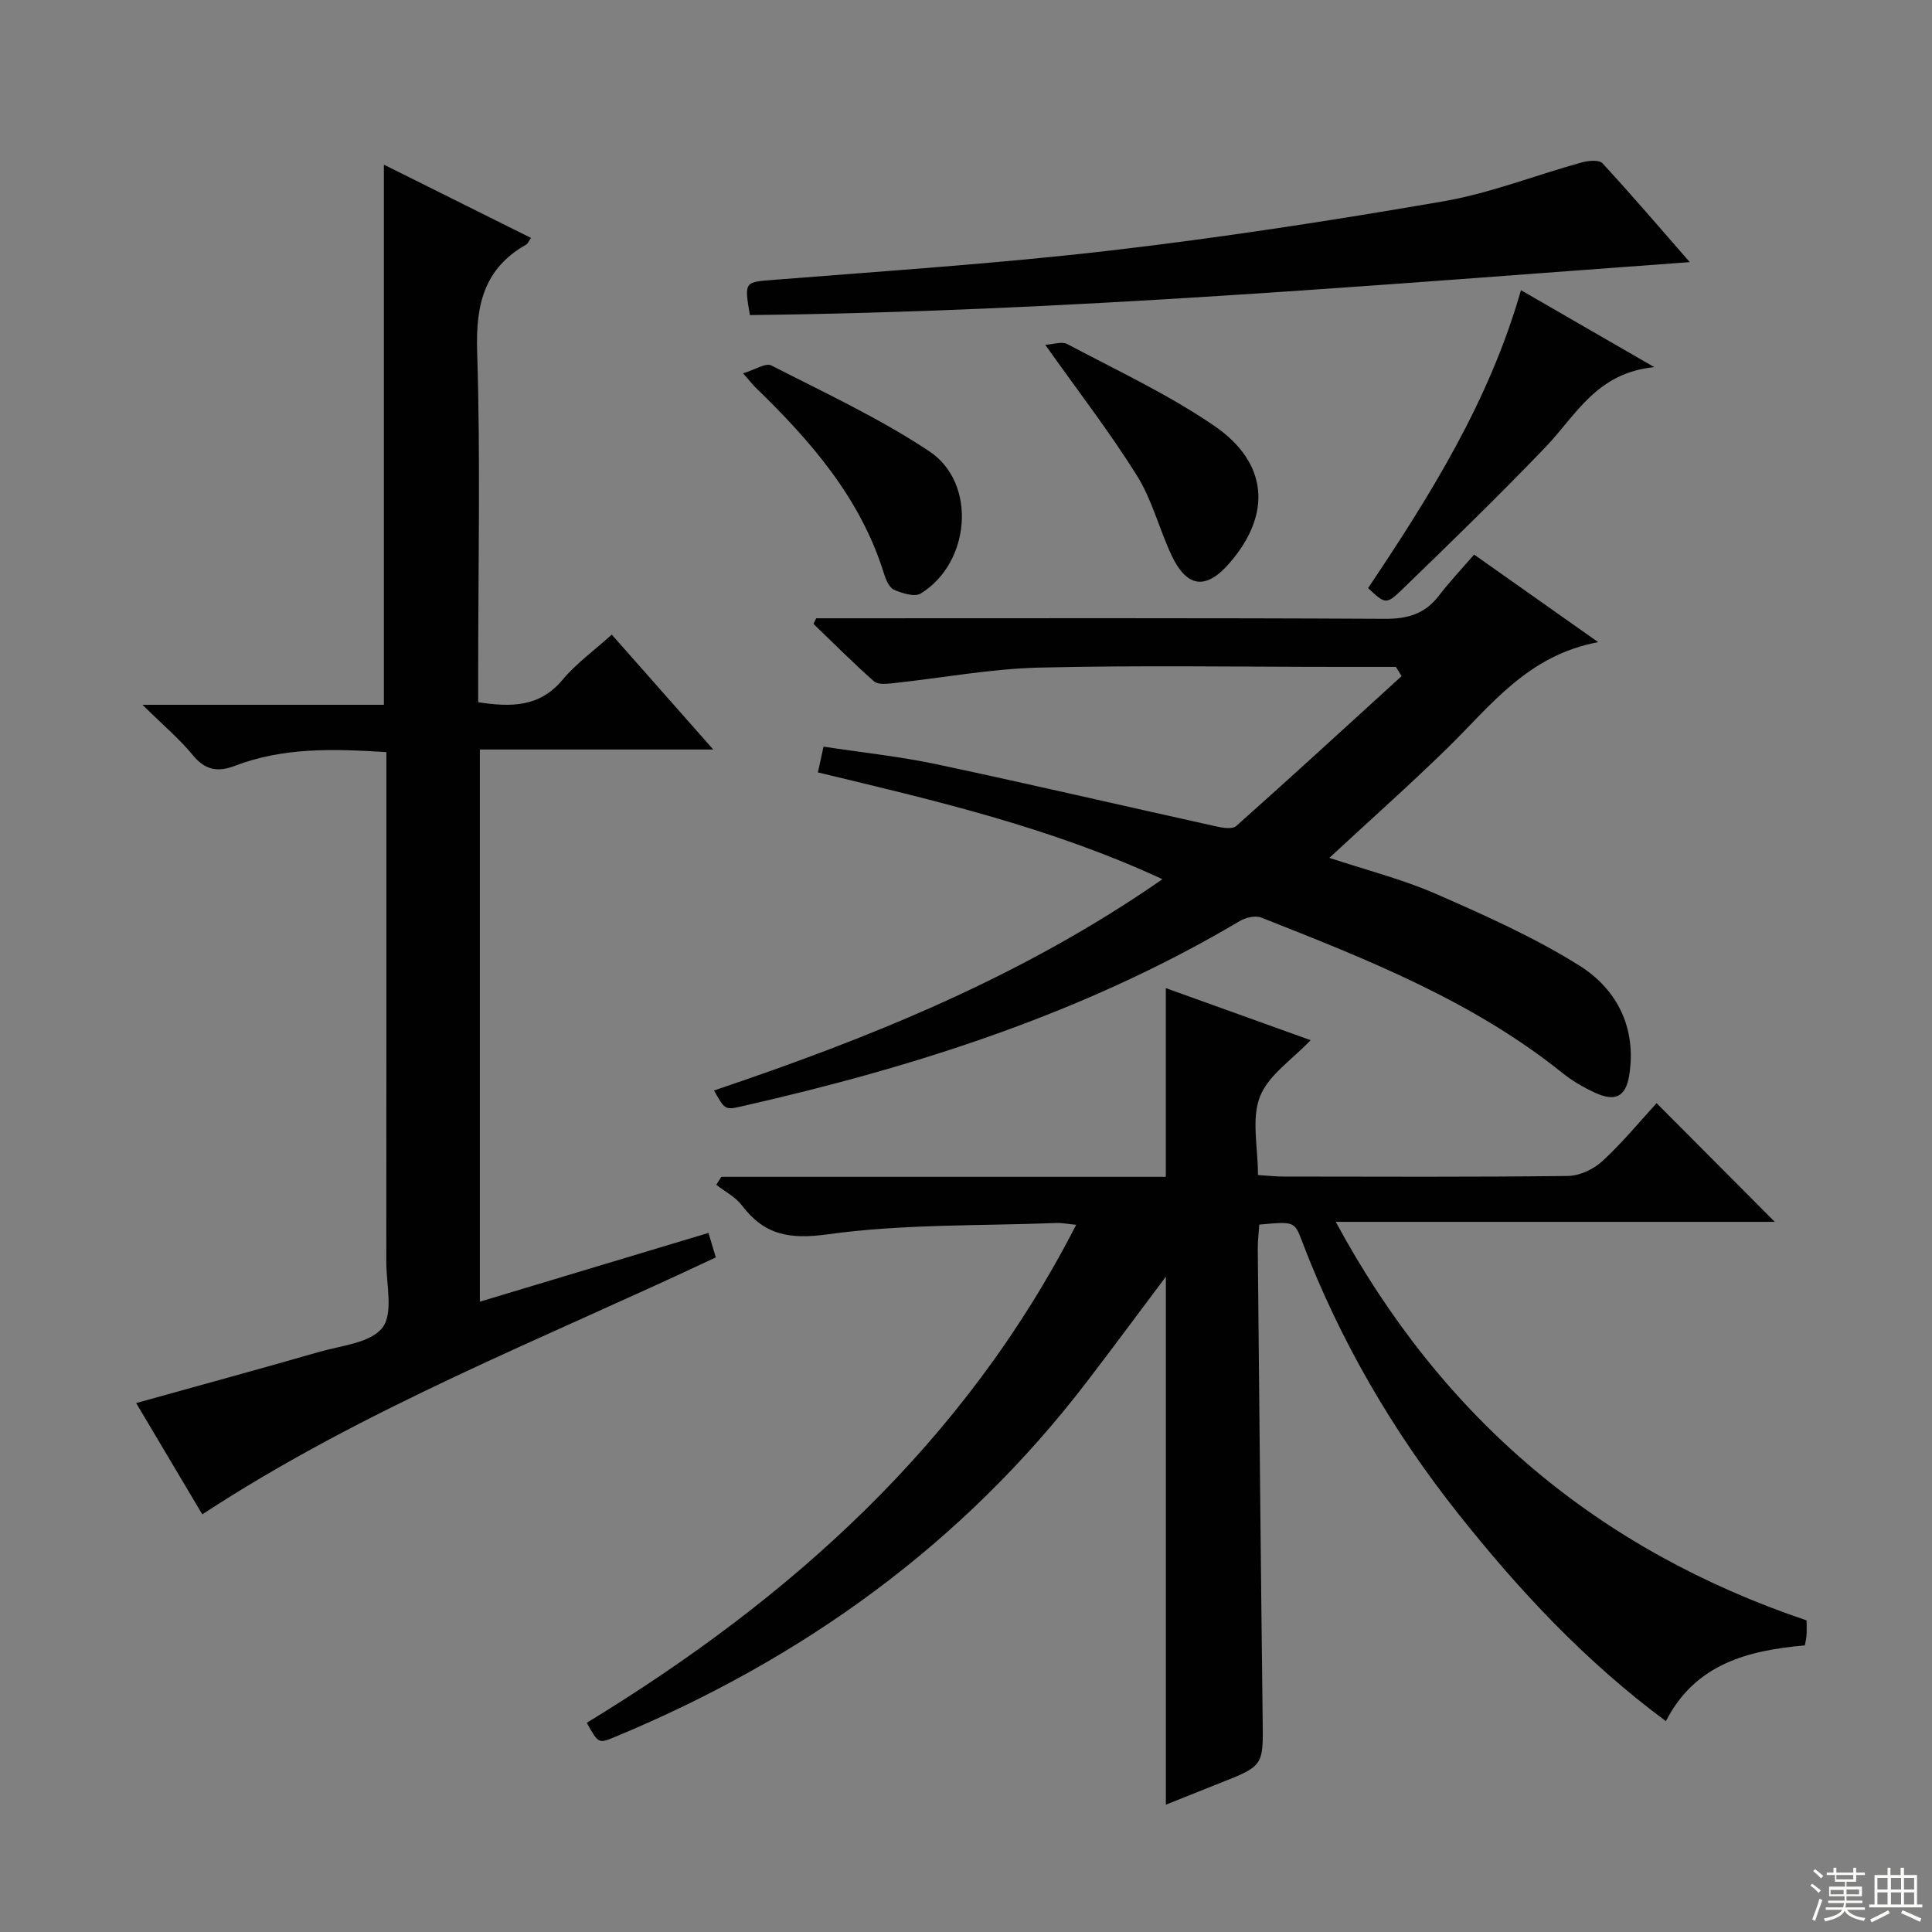 <svg enable-background="new 0 0 400 400" viewBox="0 0 400 400" xmlns="http://www.w3.org/2000/svg"><rect x="0" y="0" width="400" height="400" fill="#808080" stroke="none"/><g fill="#010102"><path d="m241.38 373.64c0-36.58 0-72.59 0-109.32-5.68 7.56-10.96 14.71-16.37 21.77-25.74 33.62-58.87 57.43-97.78 73.56-3.32 1.38-3.34 1.32-5.75-2.96 42.18-25.72 78.11-57.78 101.33-103.11-1.71-.16-2.95-.42-4.17-.37-15.77.61-31.69.19-47.25 2.34-7.98 1.1-13.13.15-17.8-6-1.33-1.75-3.5-2.85-5.29-4.25.35-.55.69-1.1 1.04-1.65h92.03c0-13.21 0-25.78 0-39.07 9.97 3.58 19.87 7.15 29.98 10.78-3.75 3.97-8.75 7.21-10.5 11.71-1.79 4.6-.4 10.45-.4 16.21 1.98.12 3.58.31 5.18.31 19.66.02 39.32.12 58.98-.12 2.44-.03 5.34-1.4 7.17-3.09 4.14-3.82 7.75-8.22 11.2-11.98 8.23 8.26 16.37 16.43 24.47 24.57-29.55 0-59.73 0-90.9 0 22.05 40.78 54.3 67.91 97.49 82.52 0 .99.04 1.98-.01 2.96-.03.64-.19 1.28-.35 2.21-11.8 1.04-22.73 3.84-28.77 15.69-16.72-12.39-30.41-27.09-42.95-42.89-13.63-17.18-24.57-35.94-32.39-56.48-1.56-4.11-1.6-4.1-8.85-3.44-.11 1.64-.33 3.38-.31 5.11.31 32.47.62 64.94 1.01 97.4.12 9.56.23 9.55-9.06 13.2-3.64 1.44-7.29 2.91-10.98 4.39z"/><path d="m28.19 290.49c12.98-3.62 25.46-7.01 37.88-10.59 4.59-1.32 10.65-1.85 13.1-5.01 2.3-2.96.81-8.93.81-13.58.03-33.33.02-66.66.02-99.99 0-1.79 0-3.58 0-5.6-10.95-.7-21.37-1.01-31.41 2.85-3.48 1.34-6.12.89-8.66-2.21-2.81-3.42-6.25-6.31-10.43-10.44h49.98c0-37.53 0-74.44 0-111.83 10.06 5.01 20.21 10.07 30.46 15.17-.44.62-.64 1.17-1.02 1.39-8.73 4.96-10.44 12.49-10.13 22.14.7 22.33.21 44.67.21 67v5.6c6.8 1.03 12.69 1.07 17.47-4.65 2.85-3.4 6.56-6.07 10.19-9.35 6.88 7.79 13.56 15.35 21.01 23.79-16.66 0-32.32 0-48.32 0v114.32c15.81-4.76 31.47-9.47 47.33-14.24.58 1.92 1.04 3.48 1.52 5.07-35.8 16.91-72.65 31.14-106.32 53.2-4.37-7.34-8.91-14.98-13.69-23.04z"/><path d="m289 138.07c-3.79 0-7.59 0-11.38 0-20.83 0-41.66-.36-62.48.15-10.06.25-20.09 2.14-30.14 3.22-1.35.14-3.22.35-4.04-.37-4.32-3.81-8.38-7.9-12.54-11.9.19-.39.38-.77.57-1.16h5.24c37.49 0 74.98-.09 112.46.11 4.74.03 8.32-1.01 11.21-4.78 2.22-2.89 4.73-5.55 7.3-8.52 8.77 6.19 16.6 11.71 25.69 18.13-14.65 2.73-22.26 13.18-31.23 21.94-7.83 7.65-16.03 14.93-24.43 22.72 7.7 2.55 15.14 4.43 22.07 7.46 10.14 4.44 20.37 9 29.72 14.86 7.82 4.91 11.85 12.97 10.29 22.72-.72 4.47-2.95 5.5-7.12 3.57-2.39-1.1-4.73-2.48-6.78-4.13-18.59-14.91-40.44-23.49-62.26-32.11-1.22-.48-3.22-.03-4.45.7-32.09 19.04-67.09 30.2-103.2 38.39-3.41.77-3.44.68-5.67-3.3 32.36-10.9 63.83-23.57 92.84-43.74-23.17-10.74-47.15-16.31-71.33-22.11.39-1.78.69-3.18 1.16-5.34 7.94 1.22 15.83 2.04 23.54 3.68 19.3 4.1 38.51 8.58 57.77 12.84 1.34.3 3.33.63 4.12-.07 11.51-10.24 22.86-20.66 34.25-31.04-.37-.64-.77-1.28-1.18-1.92z"/><path d="m155.26 65.23c-1.21-7.02-1.1-6.81 5.06-7.3 23.18-1.84 46.4-3.37 69.48-6.05 23.06-2.68 46.05-6.23 68.93-10.18 9.75-1.68 19.13-5.41 28.72-8.06 1.36-.38 3.62-.6 4.31.15 6.16 6.67 12.06 13.58 18.09 20.48-65.1 4.75-129.76 10.25-194.59 10.96z"/><path d="m283.25 121.76c12.8-19.11 25.06-38.6 31.65-61.68 8.99 5.19 17.53 10.12 27.6 15.93-12.01 1.17-16.27 10.07-22.6 16.65-9.67 10.06-19.68 19.8-29.72 29.5-3.2 3.1-3.46 2.84-6.93-.4z"/><path d="m216.41 71.39c1.59-.08 3.42-.76 4.57-.15 10.22 5.43 20.82 10.37 30.34 16.87 11.32 7.73 12 18.39 3.22 28.49-4.87 5.6-8.82 5.12-12.03-1.73-2.52-5.39-3.98-11.38-7.1-16.37-5.59-8.96-12.09-17.36-19-27.11z"/><path d="m153.85 77.29c2.55-.77 4.7-2.22 5.82-1.64 11.06 5.67 22.44 10.94 32.75 17.8 9.91 6.6 8.5 23.12-1.79 29.43-1.26.77-3.84-.04-5.53-.78-.99-.43-1.69-2.06-2.07-3.3-4.84-15.66-15.18-27.51-26.63-38.6-.47-.45-.87-.98-2.55-2.91z"/></g><path d="m374.8 390.4.4-.4c.7.5 1.3 1 1.8 1.4l-.5.5c-.5-.6-1.1-1.1-1.7-1.5zm1 7.3-.6-.3c.5-1.4 1.1-2.8 1.5-4.3.2.1.4.2.6.3-.5 1.3-1 2.8-1.5 4.3zm-.4-10.3.4-.4c.4.3 1 .8 1.7 1.4l-.5.5c-.4-.5-1-1-1.6-1.5zm2.5.3h1.7v-1h.6v1h3.5v-1h.6v1h1.8v.5h-1.8v1.4h-2v1h3.2v2h-3.2v.9h3.3v.5h-3.4c0 .3-.1.6-.1.9h4v.5h-3.7c.7.9 1.9 1.5 3.8 1.7-.1.2-.2.4-.3.6-2.1-.4-3.5-1.1-4-2.1-.4 1-1.8 1.7-4 2.2-.1-.2-.2-.4-.3-.6 2.1-.4 3.4-1 3.8-1.8h-3.4v-.5h3.6c.1-.3.1-.6.2-.9h-3.3v-.5h3.4c0-.3 0-.6 0-.9h-3.2v-2h3.3v-1h-2.1v-1.4h-1.7v-.5zm1.1 3.5v1h2.7c0-.3 0-.4 0-.4 0-.1 0-.2 0-.2 0-.1 0-.2 0-.3h-2.7zm1.2-3v.9h3.5v-.9zm4.7 3h-2.6v.6.4h2.6z" fill="#fbfcfa"/><path d="m393.6 386.7h.6v1.5h2.7v6.1h1.1v.6h-11v-.6h1.1v-6.1h2.7v-1.5h.6v1.5h2.1v-1.5zm-2.7 8.8.4.6c-1.2.6-2.5 1.3-3.8 1.9-.1-.2-.2-.4-.3-.6 1.2-.6 2.5-1.2 3.7-1.9zm-2.2-6.7v2.4h2.1v-2.4zm0 3v2.5h2.1v-2.5zm2.8-3v2.4h2.1v-2.4zm0 3v2.5h2.1v-2.5zm6 6.1c-1.4-.7-2.7-1.3-3.9-1.8l.3-.6c1.5.6 2.7 1.2 3.9 1.7zm-1.2-9.1h-2.1v2.4h2.1zm-2.1 3v2.5h2.1v-2.5z" fill="#fbfcfa"/></svg>